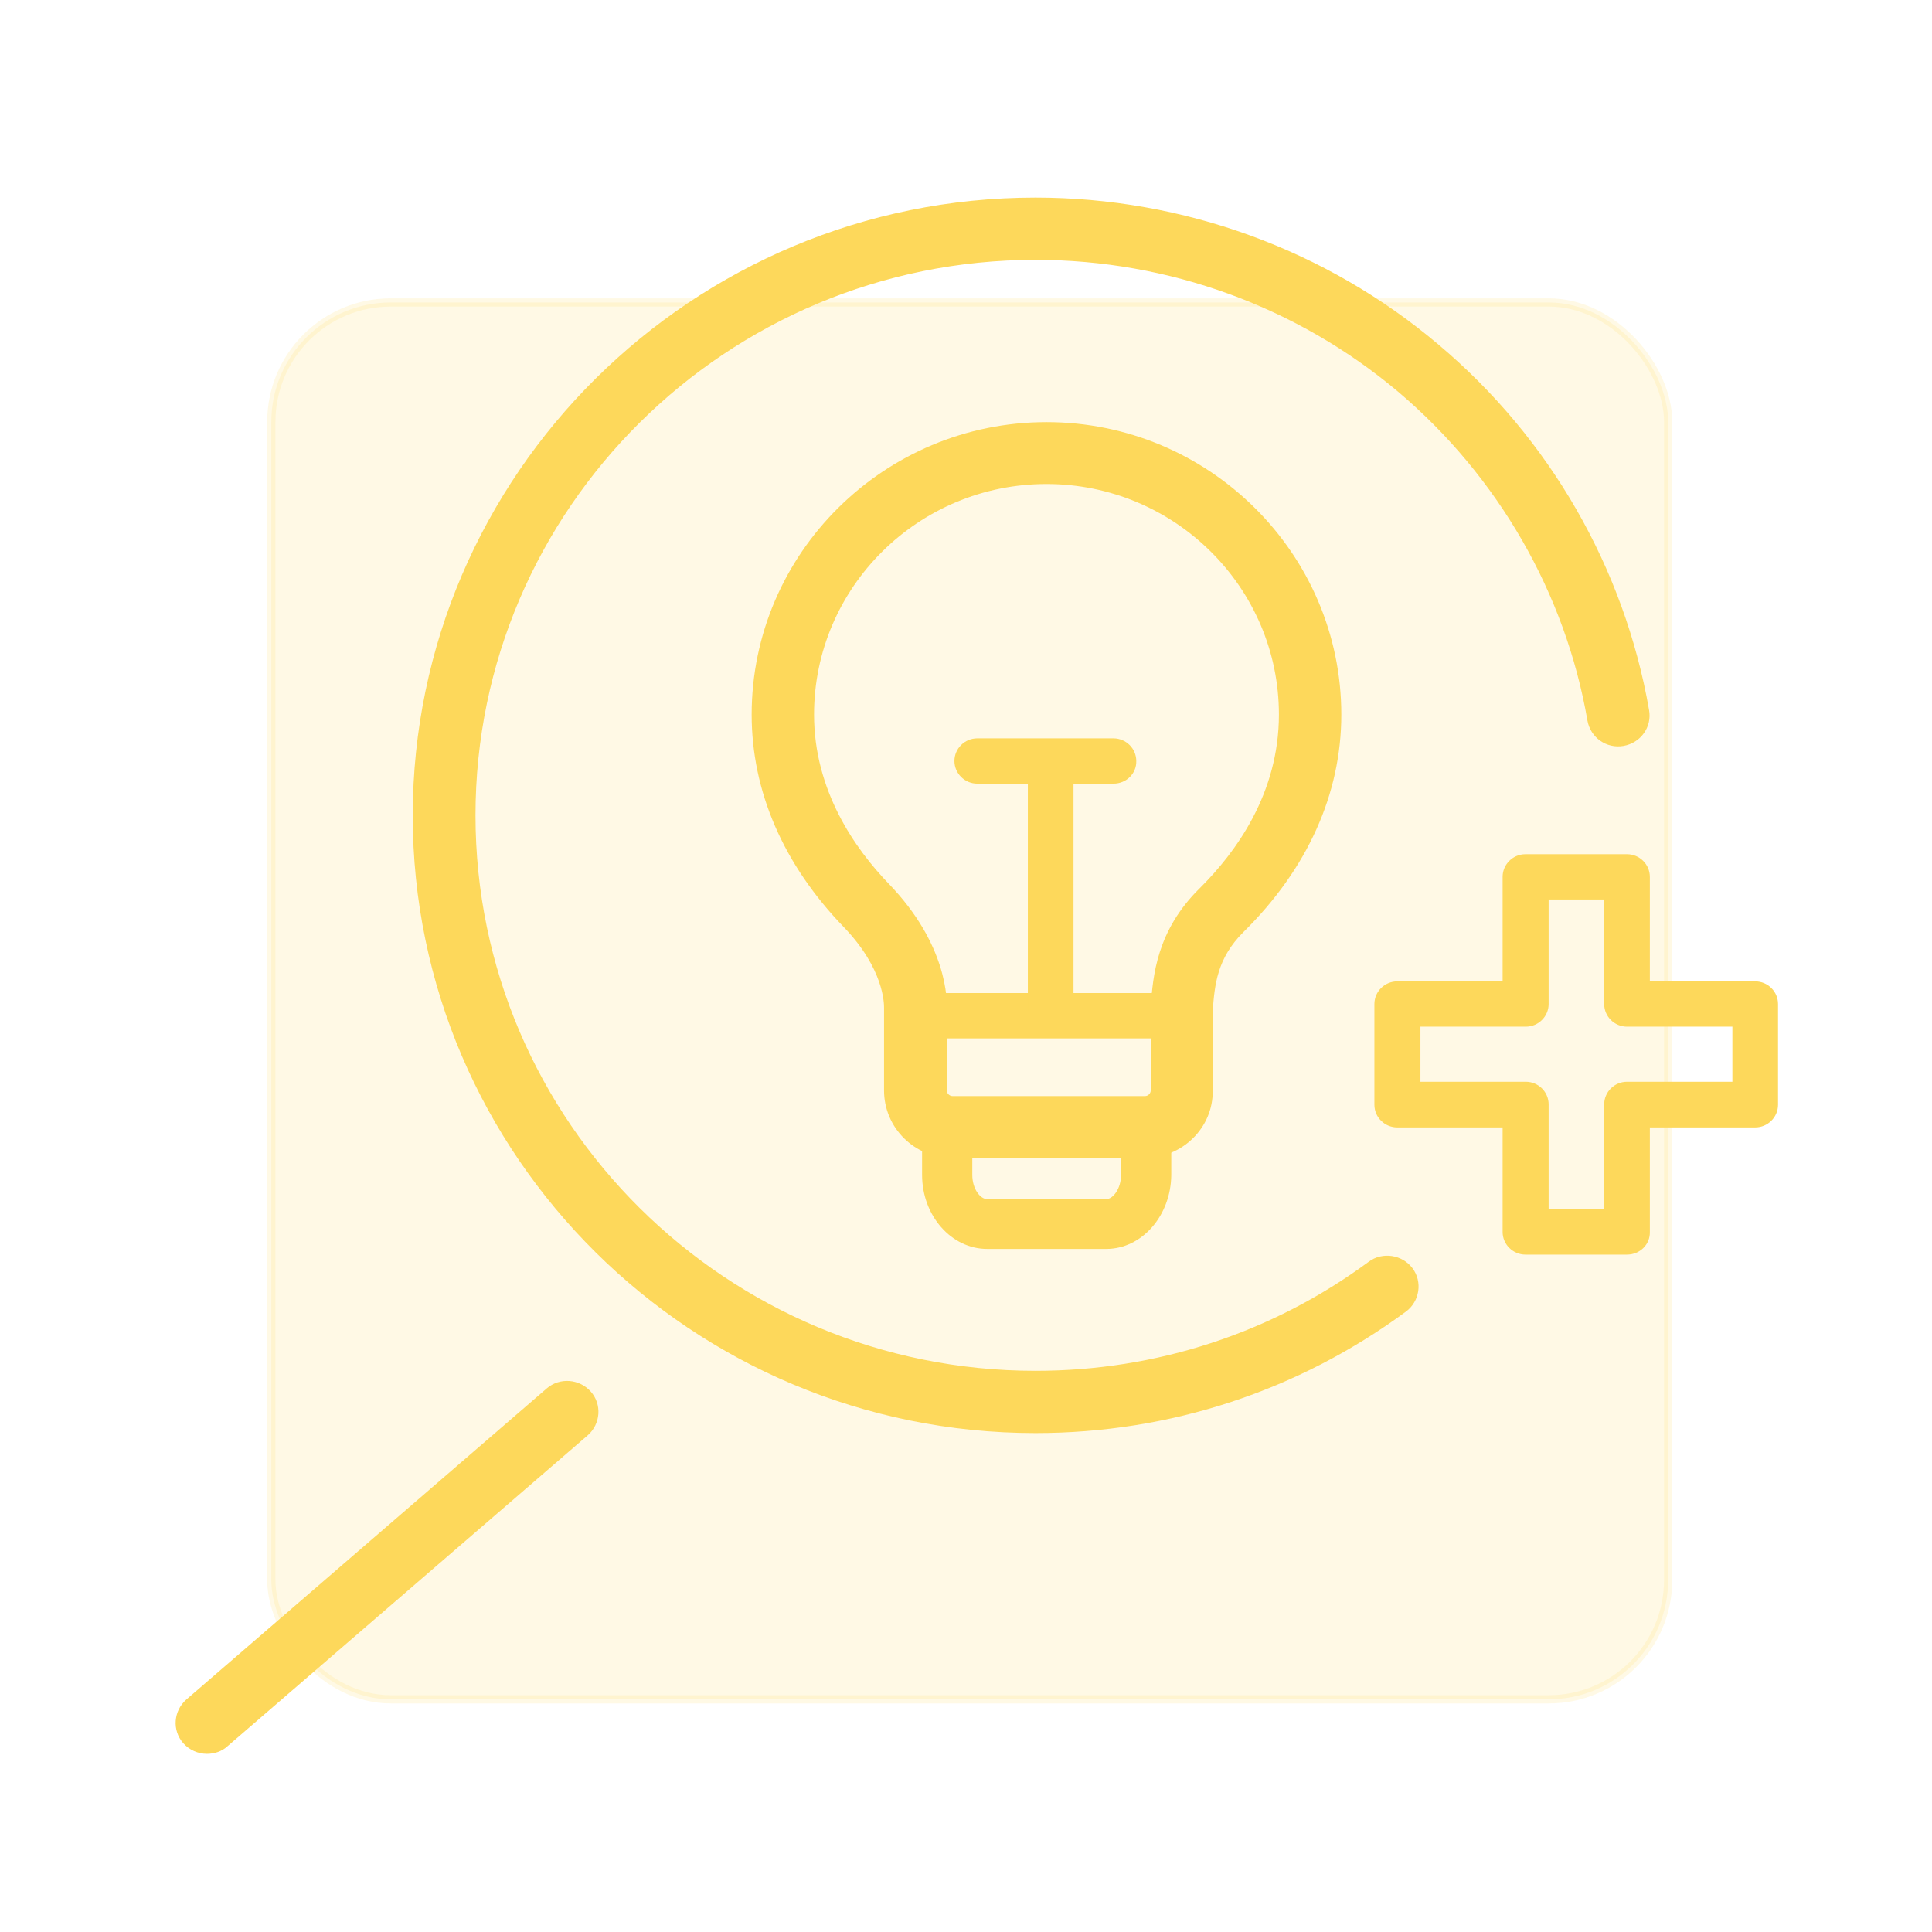 <svg id="SvgjsSvg1006" width="288" height="288" xmlns="http://www.w3.org/2000/svg" version="1.1" xmlns:xlink="http://www.w3.org/1999/xlink" xmlns:svgjs="http://svgjs.com/svgjs"><defs id="SvgjsDefs1007"></defs><g id="SvgjsG1008" transform="matrix(1,0,0,1,0,0)"><svg xmlns="http://www.w3.org/2000/svg" width="288" height="288" fill="none" viewBox="0 0 88 88"><rect width="63.625" height="63.625" x="12.358" y="13.777" fill="#fdd85b" stroke="#fdd85b" stroke-width=".375" opacity=".16" rx="5.441" class="colorEBF1FB svgShape colorStrokefff svgStroke"></rect><path fill="#fdd85b" d="M9.425 79.885C9.026 79.885 8.627 79.713 8.35 79.403 7.83 78.819 7.9 77.925 8.489 77.41L24.898 63.246C25.487 62.731 26.388 62.8 26.908 63.384 27.428 63.968 27.358 64.862 26.769 65.378L10.36 79.541C10.1 79.782 9.754 79.885 9.425 79.885zM52.137 52.744H43.369C41.654 52.744 40.267 51.369 40.267 49.668V46.024C40.267 45.955 40.267 45.955 40.267 45.904 40.267 45.714 40.267 44.133 38.431 42.225 35.676 39.372 34.237 36.037 34.237 32.548 34.237 25.209 40.267 19.227 47.666 19.227 55.065 19.227 61.095 25.209 61.095 32.548 61.095 36.158 59.553 39.578 56.642 42.449 55.429 43.652 55.325 44.872 55.238 46.041V49.685C55.256 51.369 53.852 52.744 52.137 52.744zM43.126 46.075V49.668C43.126 49.805 43.248 49.925 43.386 49.925H52.154C52.293 49.925 52.414 49.805 52.414 49.668V46.024C52.414 45.989 52.414 45.955 52.414 45.921V45.835C52.518 44.46 52.674 42.397 54.649 40.455 56.295 38.822 58.253 36.141 58.253 32.548 58.253 26.756 53.506 22.046 47.666 22.046 41.827 22.046 37.079 26.756 37.079 32.548 37.079 36.003 38.933 38.65 40.493 40.266 43.126 42.999 43.161 45.508 43.126 46.075z" class="colorfff svgShape"></path><path fill="#fdd85b" d="M50.387 56.887H44.963C43.334 56.887 42 55.374 42 53.518V51.524C42 50.905 42.503 50.389 43.144 50.389 43.785 50.389 44.287 50.888 44.287 51.524V53.518C44.287 54.154 44.651 54.618 44.963 54.618H50.387C50.699 54.618 51.062 54.137 51.062 53.518V51.524C51.062 50.905 51.565 50.389 52.206 50.389 52.847 50.389 53.35 50.888 53.35 51.524V53.518C53.332 55.374 52.016 56.887 50.387 56.887zM53.731 47.296H41.931C41.359 47.296 40.891 46.832 40.891 46.264 40.891 45.697 41.359 45.233 41.931 45.233H53.731C54.303 45.233 54.77 45.697 54.77 46.264 54.77 46.832 54.303 47.296 53.731 47.296z" class="colorfff svgShape"></path><path fill="#fdd85b" d="M47.857 47.089C47.285 47.089 46.817 46.625 46.817 46.058V34.868C46.817 34.301 47.285 33.837 47.857 33.837C48.429 33.837 48.897 34.301 48.897 34.868V46.058C48.914 46.625 48.446 47.089 47.857 47.089Z" class="colorfff svgShape"></path><path fill="#fdd85b" d="M50.716 35.694H44.513C43.941 35.694 43.473 35.229 43.473 34.662C43.473 34.095 43.941 33.631 44.513 33.631H50.716C51.288 33.631 51.756 34.095 51.756 34.662C51.773 35.229 51.305 35.694 50.716 35.694Z" class="colorfff svgShape"></path><path fill="#fdd85b" d="M47.164 65.275C31.517 65.275 18.799 52.658 18.799 37.137C18.816 21.616 31.534 9 47.164 9C53.887 9 60.419 11.372 65.531 15.704C70.591 19.966 73.987 25.879 75.113 32.342C75.252 33.115 74.732 33.837 73.952 33.975C73.172 34.112 72.445 33.596 72.306 32.823C71.301 27.013 68.234 21.702 63.694 17.852C59.085 13.967 53.228 11.836 47.164 11.836C33.094 11.836 21.658 23.18 21.658 37.137C21.658 51.094 33.094 62.439 47.164 62.439C52.674 62.439 57.941 60.72 62.343 57.471C62.966 57.007 63.867 57.145 64.335 57.763C64.803 58.382 64.665 59.276 64.041 59.74C59.137 63.35 53.298 65.275 47.164 65.275Z" class="colorfff svgShape"></path><path fill="#fdd85b" d="M74.108 57.145H69.481C68.91 57.145 68.442 56.681 68.442 56.113V51.352H63.642C63.07 51.352 62.602 50.888 62.602 50.321V45.731C62.602 45.164 63.07 44.7 63.642 44.7H68.442V39.939C68.442 39.372 68.91 38.908 69.481 38.908H74.108C74.68 38.908 75.148 39.372 75.148 39.939V44.7H79.947C80.519 44.7 80.987 45.164 80.987 45.731V50.321C80.987 50.888 80.519 51.352 79.947 51.352H75.148V56.113C75.165 56.681 74.697 57.145 74.108 57.145ZM70.538 55.065H73.068V50.304C73.068 49.736 73.536 49.272 74.108 49.272H78.908V46.763H74.108C73.536 46.763 73.068 46.299 73.068 45.731V40.97H70.538V45.731C70.538 46.299 70.071 46.763 69.499 46.763H64.699V49.272H69.499C70.071 49.272 70.538 49.736 70.538 50.304V55.065Z" class="colorfff svgShape"></path></svg></g></svg>
